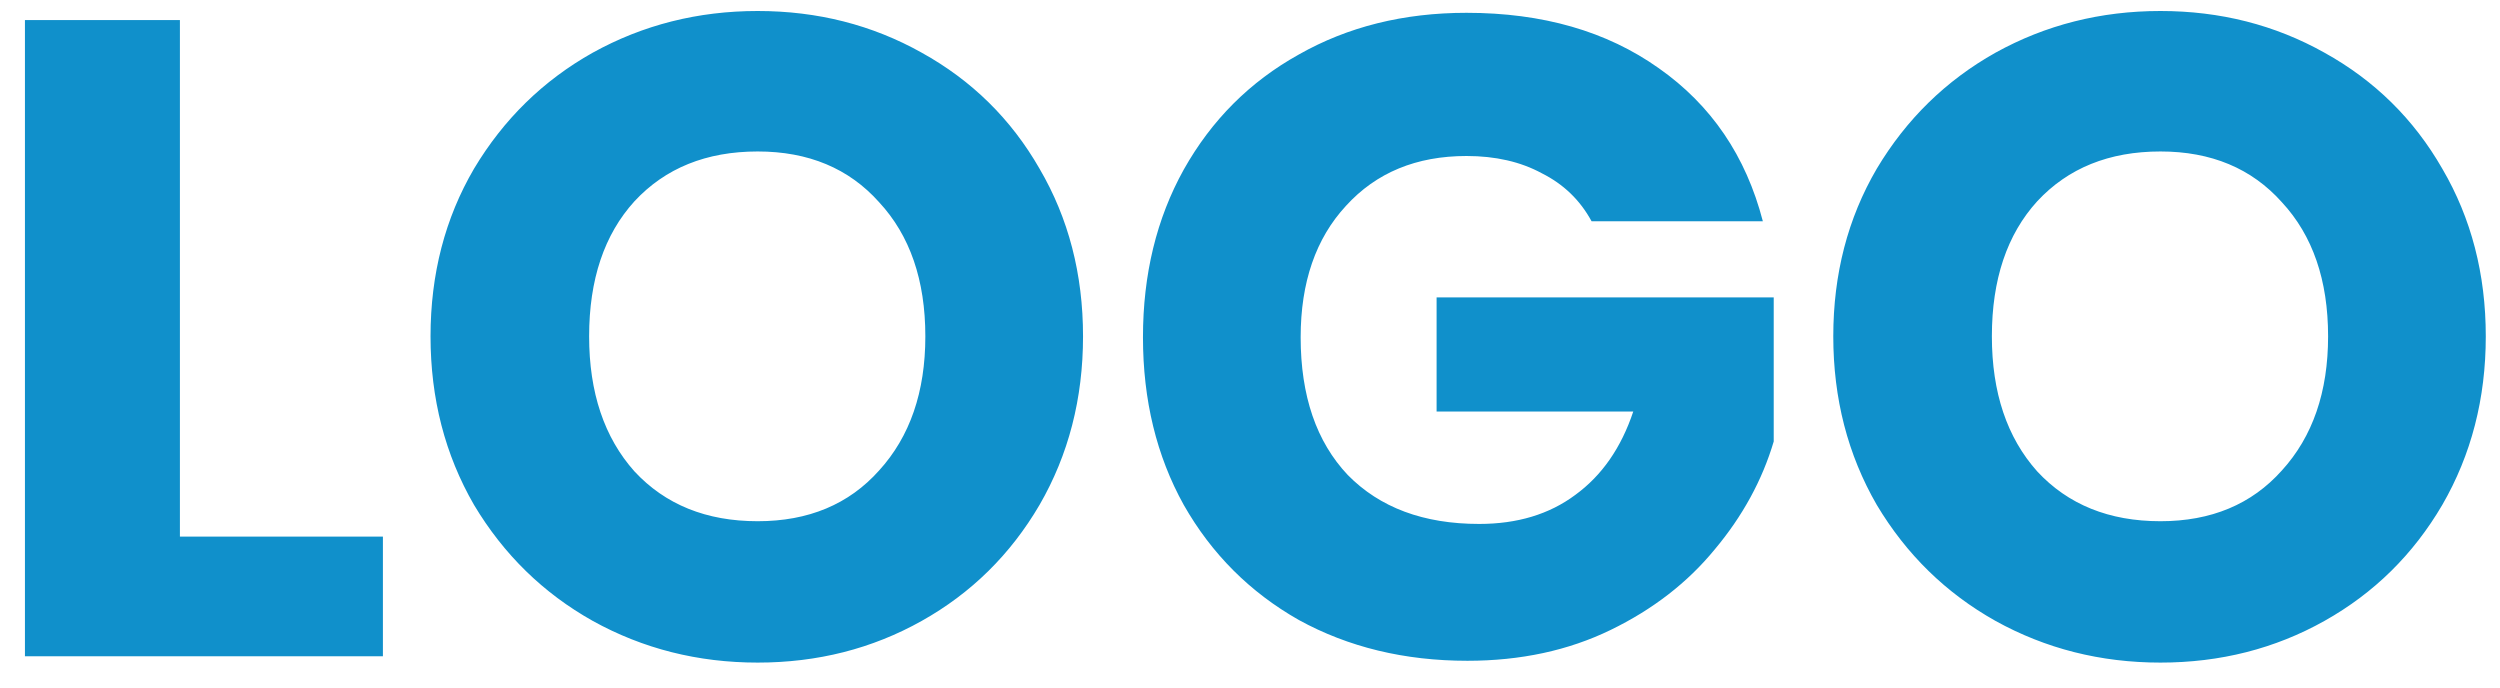 <svg width="80" height="22" viewBox="0 0 80 22" fill="none" xmlns="http://www.w3.org/2000/svg">
<path d="M5.757 17.172H12.253V21H0.798V0.642H5.757V17.172ZM24.246 21.203C22.332 21.203 20.573 20.758 18.968 19.869C17.383 18.98 16.117 17.742 15.169 16.157C14.241 14.552 13.777 12.754 13.777 10.763C13.777 8.772 14.241 6.983 15.169 5.398C16.117 3.813 17.383 2.575 18.968 1.686C20.573 0.797 22.332 0.352 24.246 0.352C26.16 0.352 27.91 0.797 29.495 1.686C31.1 2.575 32.357 3.813 33.265 5.398C34.193 6.983 34.657 8.772 34.657 10.763C34.657 12.754 34.193 14.552 33.265 16.157C32.337 17.742 31.081 18.98 29.495 19.869C27.91 20.758 26.16 21.203 24.246 21.203ZM24.246 16.679C25.87 16.679 27.166 16.138 28.132 15.055C29.118 13.972 29.611 12.542 29.611 10.763C29.611 8.965 29.118 7.534 28.132 6.471C27.166 5.388 25.87 4.847 24.246 4.847C22.603 4.847 21.288 5.379 20.302 6.442C19.336 7.505 18.852 8.946 18.852 10.763C18.852 12.561 19.336 14.001 20.302 15.084C21.288 16.147 22.603 16.679 24.246 16.679ZM50.93 7.08C50.563 6.403 50.031 5.891 49.335 5.543C48.658 5.176 47.856 4.992 46.928 4.992C45.324 4.992 44.038 5.524 43.071 6.587C42.105 7.631 41.621 9.033 41.621 10.792C41.621 12.667 42.124 14.137 43.129 15.2C44.154 16.244 45.556 16.766 47.334 16.766C48.552 16.766 49.577 16.457 50.408 15.838C51.259 15.219 51.877 14.33 52.264 13.17H45.971V9.516H56.759V14.127C56.392 15.364 55.764 16.515 54.874 17.578C54.004 18.641 52.892 19.502 51.539 20.159C50.186 20.816 48.658 21.145 46.957 21.145C44.947 21.145 43.148 20.71 41.563 19.84C39.997 18.951 38.77 17.723 37.88 16.157C37.01 14.591 36.575 12.803 36.575 10.792C36.575 8.781 37.01 6.993 37.88 5.427C38.77 3.842 39.997 2.614 41.563 1.744C43.129 0.855 44.917 0.41 46.928 0.41C49.364 0.41 51.413 1 53.076 2.179C54.758 3.358 55.87 4.992 56.411 7.08H50.93ZM69.134 21.203C67.22 21.203 65.461 20.758 63.856 19.869C62.271 18.98 61.004 17.742 60.057 16.157C59.129 14.552 58.665 12.754 58.665 10.763C58.665 8.772 59.129 6.983 60.057 5.398C61.004 3.813 62.271 2.575 63.856 1.686C65.461 0.797 67.22 0.352 69.134 0.352C71.048 0.352 72.798 0.797 74.383 1.686C75.988 2.575 77.244 3.813 78.153 5.398C79.081 6.983 79.545 8.772 79.545 10.763C79.545 12.754 79.081 14.552 78.153 16.157C77.225 17.742 75.968 18.98 74.383 19.869C72.798 20.758 71.048 21.203 69.134 21.203ZM69.134 16.679C70.758 16.679 72.053 16.138 73.02 15.055C74.006 13.972 74.499 12.542 74.499 10.763C74.499 8.965 74.006 7.534 73.02 6.471C72.053 5.388 70.758 4.847 69.134 4.847C67.491 4.847 66.176 5.379 65.19 6.442C64.223 7.505 63.74 8.946 63.74 10.763C63.74 12.561 64.223 14.001 65.19 15.084C66.176 16.147 67.491 16.679 69.134 16.679Z" fill="#1090CB"/>
</svg>


